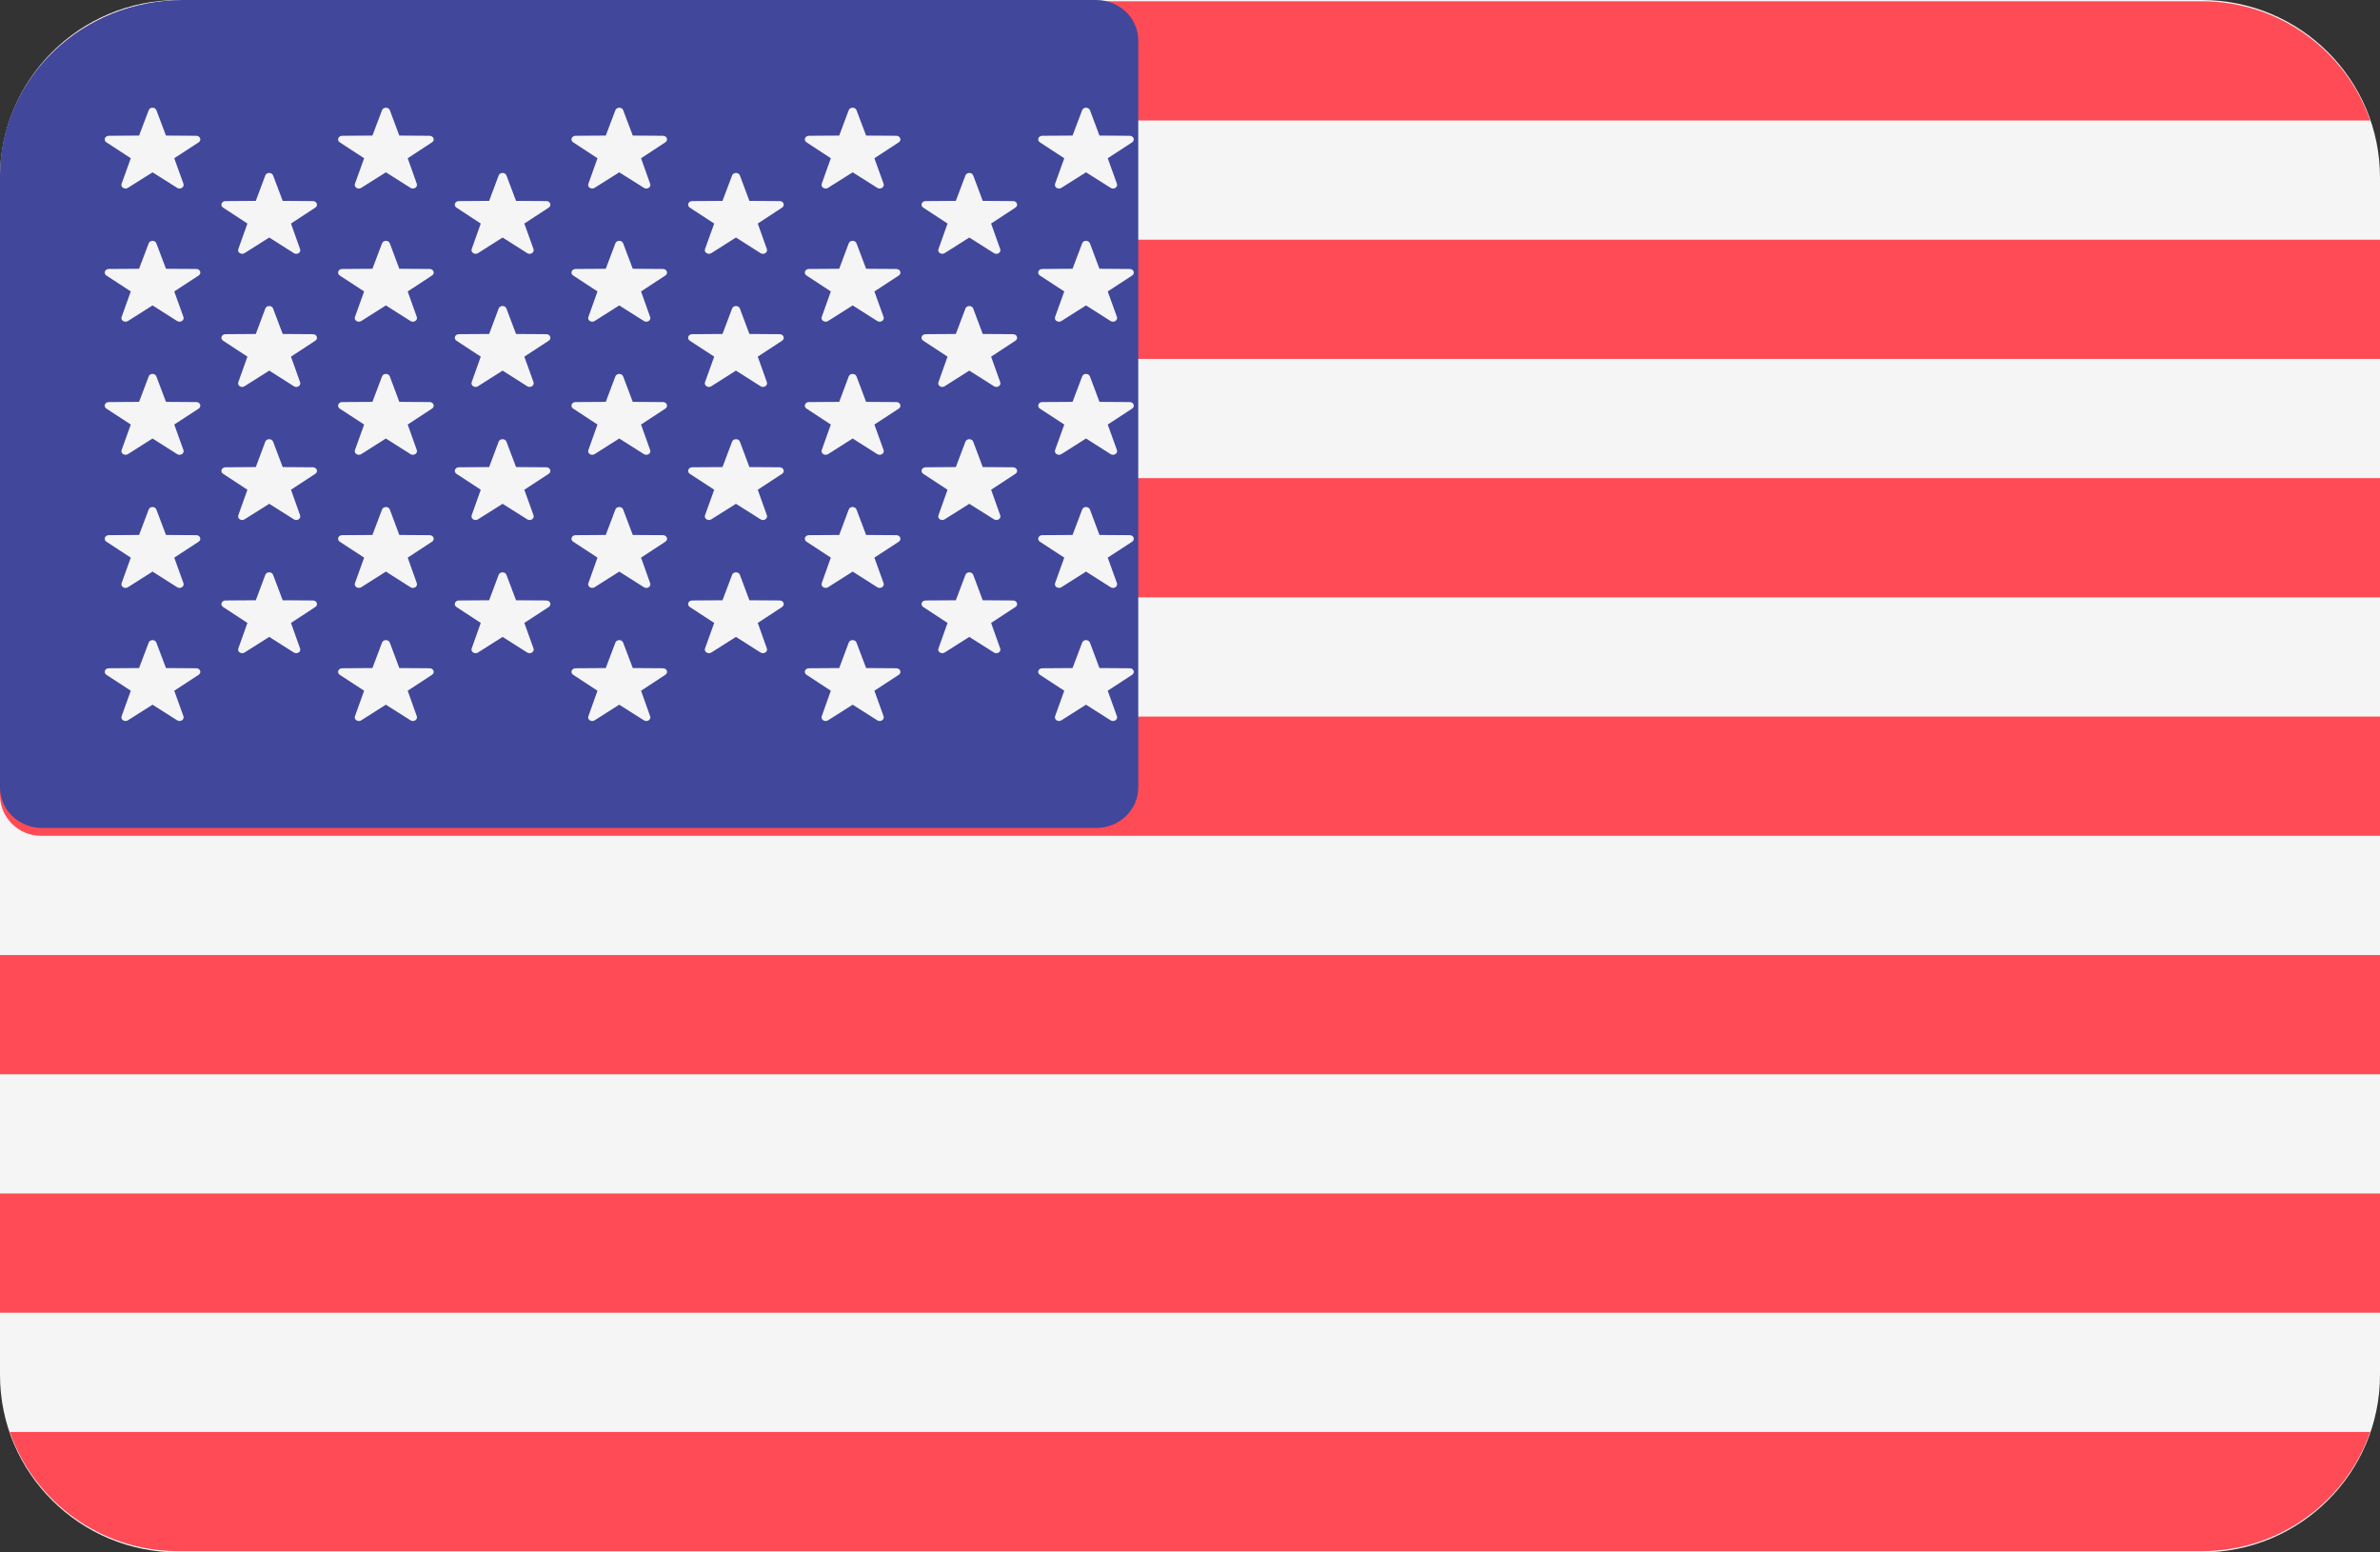 <?xml version="1.0" encoding="UTF-8"?>
<svg width="23px" height="15px" viewBox="0 0 23 15" version="1.1" xmlns="http://www.w3.org/2000/svg" xmlns:xlink="http://www.w3.org/1999/xlink">
    <rect x="0" y="0" width="23" height="15" fill="#333333" stroke="none"/>
    <!-- Generator: Sketch 50.2 (55047) - http://www.bohemiancoding.com/sketch -->
    <title>united-states</title>
    <desc>Created with Sketch.</desc>
    <defs></defs>
    <g id="Page-1" stroke="none" stroke-width="1" fill="none" fill-rule="evenodd">
        <g id="Employee-Profile" transform="translate(-417, -514)" fill-rule="nonzero">
            <g id="united-states" transform="translate(417, 514)">
                <path d="M21.277,0 L1.723,0 C0.771,0 0,0.768 0,1.715 L0,13.285 C0,14.232 0.771,15 1.723,15 L21.277,15 C22.229,15 23,14.232 23,13.285 L23,1.715 C23,0.768 22.229,0 21.277,0 Z" id="Shape" fill="#F5F5F5"></path>
                <g id="Group" fill="#FF4B55">
                    <path d="M0.095,1.164 L22.905,1.164 C22.672,0.494 22.031,0.012 21.277,0.012 L1.723,0.012 C0.969,0.012 0.328,0.494 0.095,1.164 Z" id="Shape"></path>
                    <rect id="Rectangle-path" x="0" y="4.62" width="23" height="1.152"></rect>
                    <rect id="Rectangle-path" x="0" y="2.316" width="23" height="1.152"></rect>
                    <path d="M0,7.682 C0,7.9 0.178,8.076 0.397,8.076 L23,8.076 L23,6.924 L0,6.924 L0,7.682 Z" id="Shape"></path>
                    <rect id="Rectangle-path" x="0" y="11.532" width="23" height="1.152"></rect>
                    <path d="M22.905,13.836 L0.095,13.836 C0.328,14.506 0.969,14.988 1.723,14.988 L21.277,14.988 C22.031,14.988 22.672,14.506 22.905,13.836 Z" id="Shape"></path>
                    <rect id="Rectangle-path" x="0" y="9.228" width="23" height="1.152"></rect>
                </g>
                <path d="M0.407,8 L10.593,8 C10.818,8 11,7.825 11,7.609 L11,0.391 C11,0.175 10.818,0 10.593,0 L1.77,0 C0.792,4.4290167e-05 0,0.76 0,1.698 L0,7.609 C0,7.825 0.182,8 0.407,8 Z" id="Shape" fill="#41479B"></path>
                <g id="Group" transform="translate(1, 1)" fill="#F5F5F5">
                    <path d="M0.511,0.064 L0.604,0.31 L0.897,0.312 C0.935,0.313 0.95,0.355 0.92,0.375 L0.684,0.529 L0.773,0.776 C0.784,0.808 0.743,0.835 0.712,0.815 L0.474,0.665 L0.236,0.815 C0.205,0.835 0.164,0.808 0.175,0.776 L0.264,0.529 L0.028,0.375 C-0.002,0.355 0.013,0.313 0.051,0.312 L0.344,0.31 L0.437,0.065 C0.448,0.033 0.499,0.033 0.511,0.064 Z" id="Shape"></path>
                    <path d="M0.511,1.351 L0.604,1.597 L0.897,1.599 C0.935,1.599 0.95,1.642 0.92,1.662 L0.684,1.816 L0.773,2.063 C0.784,2.095 0.743,2.121 0.712,2.102 L0.474,1.951 L0.236,2.102 C0.205,2.121 0.164,2.095 0.175,2.063 L0.264,1.816 L0.028,1.662 C-0.002,1.642 0.013,1.599 0.051,1.599 L0.344,1.597 L0.437,1.351 C0.448,1.319 0.499,1.319 0.511,1.351 Z" id="Shape"></path>
                    <path d="M0.511,2.637 L0.604,2.883 L0.897,2.885 C0.935,2.885 0.95,2.928 0.92,2.948 L0.684,3.102 L0.773,3.349 C0.784,3.381 0.743,3.407 0.712,3.388 L0.474,3.237 L0.236,3.388 C0.205,3.407 0.164,3.381 0.175,3.349 L0.264,3.102 L0.028,2.948 C-0.002,2.928 0.013,2.885 0.051,2.885 L0.344,2.883 L0.437,2.637 C0.448,2.605 0.499,2.605 0.511,2.637 Z" id="Shape"></path>
                    <path d="M0.511,3.923 L0.604,4.169 L0.897,4.171 C0.935,4.171 0.95,4.214 0.92,4.234 L0.684,4.388 L0.773,4.635 C0.784,4.667 0.743,4.694 0.712,4.674 L0.474,4.523 L0.236,4.674 C0.205,4.694 0.164,4.667 0.175,4.635 L0.264,4.388 L0.028,4.234 C-0.002,4.214 0.013,4.171 0.051,4.171 L0.344,4.169 L0.437,3.923 C0.448,3.891 0.499,3.891 0.511,3.923 Z" id="Shape"></path>
                    <path d="M0.511,5.209 L0.604,5.455 L0.897,5.457 C0.935,5.457 0.95,5.5 0.92,5.52 L0.684,5.674 L0.773,5.921 C0.784,5.953 0.743,5.98 0.712,5.96 L0.474,5.809 L0.236,5.96 C0.205,5.98 0.164,5.953 0.175,5.921 L0.264,5.674 L0.028,5.52 C-0.002,5.5 0.013,5.457 0.051,5.457 L0.344,5.455 L0.437,5.209 C0.448,5.177 0.499,5.177 0.511,5.209 Z" id="Shape"></path>
                    <path d="M1.639,0.695 L1.732,0.941 L2.024,0.943 C2.062,0.943 2.078,0.986 2.047,1.006 L1.812,1.16 L1.9,1.407 C1.912,1.439 1.871,1.466 1.84,1.446 L1.602,1.295 L1.363,1.446 C1.333,1.465 1.291,1.439 1.303,1.407 L1.391,1.16 L1.156,1.006 C1.125,0.986 1.141,0.943 1.179,0.943 L1.472,0.941 L1.564,0.695 C1.576,0.663 1.627,0.663 1.639,0.695 Z" id="Shape"></path>
                    <path d="M1.639,1.981 L1.732,2.227 L2.024,2.229 C2.062,2.229 2.078,2.272 2.047,2.292 L1.812,2.446 L1.9,2.693 C1.912,2.725 1.871,2.752 1.84,2.732 L1.602,2.581 L1.363,2.732 C1.333,2.752 1.291,2.725 1.303,2.693 L1.391,2.446 L1.156,2.292 C1.125,2.272 1.141,2.229 1.179,2.229 L1.472,2.227 L1.564,1.981 C1.576,1.949 1.627,1.949 1.639,1.981 Z" id="Shape"></path>
                    <path d="M1.639,3.267 L1.732,3.513 L2.024,3.515 C2.062,3.516 2.078,3.558 2.047,3.578 L1.812,3.732 L1.9,3.979 C1.912,4.011 1.871,4.038 1.84,4.018 L1.602,3.868 L1.363,4.018 C1.333,4.038 1.291,4.011 1.303,3.979 L1.391,3.732 L1.156,3.578 C1.125,3.558 1.141,3.516 1.179,3.515 L1.472,3.513 L1.564,3.267 C1.576,3.236 1.627,3.236 1.639,3.267 Z" id="Shape"></path>
                    <path d="M1.639,4.554 L1.732,4.8 L2.024,4.802 C2.062,4.802 2.078,4.845 2.047,4.865 L1.812,5.019 L1.9,5.266 C1.912,5.298 1.871,5.324 1.84,5.305 L1.602,5.154 L1.363,5.305 C1.333,5.324 1.291,5.298 1.303,5.266 L1.391,5.019 L1.156,4.865 C1.125,4.845 1.141,4.802 1.179,4.802 L1.472,4.8 L1.564,4.554 C1.576,4.522 1.627,4.522 1.639,4.554 Z" id="Shape"></path>
                    <path d="M2.767,0.064 L2.859,0.31 L3.152,0.312 C3.19,0.313 3.206,0.355 3.175,0.375 L2.94,0.529 L3.028,0.776 C3.039,0.808 2.998,0.835 2.967,0.815 L2.729,0.665 L2.491,0.815 C2.46,0.835 2.419,0.808 2.43,0.776 L2.519,0.529 L2.283,0.375 C2.253,0.355 2.269,0.313 2.306,0.312 L2.599,0.31 L2.692,0.064 C2.704,0.033 2.755,0.033 2.767,0.064 Z" id="Shape"></path>
                    <path d="M2.767,1.351 L2.859,1.597 L3.152,1.599 C3.19,1.599 3.206,1.642 3.175,1.662 L2.94,1.816 L3.028,2.063 C3.039,2.095 2.998,2.121 2.967,2.102 L2.729,1.951 L2.491,2.102 C2.46,2.121 2.419,2.095 2.43,2.063 L2.519,1.816 L2.283,1.662 C2.253,1.642 2.269,1.599 2.306,1.599 L2.599,1.597 L2.692,1.351 C2.704,1.319 2.755,1.319 2.767,1.351 Z" id="Shape"></path>
                    <path d="M2.767,2.637 L2.859,2.883 L3.152,2.885 C3.19,2.885 3.206,2.928 3.175,2.948 L2.94,3.102 L3.028,3.349 C3.039,3.381 2.998,3.407 2.967,3.388 L2.729,3.237 L2.491,3.388 C2.46,3.407 2.419,3.381 2.43,3.349 L2.519,3.102 L2.283,2.948 C2.253,2.928 2.269,2.885 2.306,2.885 L2.599,2.883 L2.692,2.637 C2.704,2.605 2.755,2.605 2.767,2.637 Z" id="Shape"></path>
                    <path d="M2.767,3.923 L2.859,4.169 L3.152,4.171 C3.19,4.171 3.206,4.214 3.175,4.234 L2.94,4.388 L3.028,4.635 C3.039,4.667 2.998,4.694 2.967,4.674 L2.729,4.523 L2.491,4.674 C2.46,4.693 2.419,4.667 2.43,4.635 L2.519,4.388 L2.283,4.234 C2.253,4.214 2.269,4.171 2.306,4.171 L2.599,4.169 L2.692,3.923 C2.704,3.891 2.755,3.891 2.767,3.923 Z" id="Shape"></path>
                    <path d="M2.767,5.209 L2.859,5.455 L3.152,5.457 C3.19,5.457 3.206,5.5 3.175,5.52 L2.94,5.674 L3.028,5.921 C3.039,5.953 2.998,5.98 2.967,5.96 L2.729,5.809 L2.491,5.96 C2.46,5.98 2.419,5.953 2.43,5.921 L2.519,5.674 L2.283,5.52 C2.253,5.5 2.269,5.457 2.306,5.457 L2.599,5.455 L2.692,5.209 C2.704,5.177 2.755,5.177 2.767,5.209 Z" id="Shape"></path>
                    <path d="M3.894,0.695 L3.987,0.941 L4.28,0.943 C4.318,0.943 4.333,0.986 4.303,1.006 L4.067,1.16 L4.156,1.407 C4.167,1.439 4.126,1.466 4.095,1.446 L3.857,1.295 L3.619,1.446 C3.588,1.465 3.547,1.439 3.558,1.407 L3.646,1.16 L3.411,1.006 C3.381,0.986 3.396,0.943 3.434,0.943 L3.727,0.941 L3.819,0.695 C3.831,0.663 3.882,0.663 3.894,0.695 Z" id="Shape"></path>
                    <path d="M3.894,1.981 L3.987,2.227 L4.28,2.229 C4.318,2.229 4.333,2.272 4.303,2.292 L4.067,2.446 L4.156,2.693 C4.167,2.725 4.126,2.752 4.095,2.732 L3.857,2.581 L3.619,2.732 C3.588,2.752 3.547,2.725 3.558,2.693 L3.646,2.446 L3.411,2.292 C3.381,2.272 3.396,2.229 3.434,2.229 L3.727,2.227 L3.819,1.981 C3.831,1.949 3.882,1.949 3.894,1.981 Z" id="Shape"></path>
                    <path d="M3.894,3.267 L3.987,3.513 L4.28,3.515 C4.318,3.516 4.333,3.558 4.303,3.578 L4.067,3.732 L4.156,3.979 C4.167,4.011 4.126,4.038 4.095,4.018 L3.857,3.868 L3.619,4.018 C3.588,4.038 3.547,4.011 3.558,3.979 L3.646,3.732 L3.411,3.578 C3.381,3.558 3.396,3.516 3.434,3.515 L3.727,3.513 L3.819,3.267 C3.831,3.236 3.882,3.236 3.894,3.267 Z" id="Shape"></path>
                    <path d="M3.894,4.554 L3.987,4.8 L4.28,4.802 C4.318,4.802 4.333,4.845 4.303,4.865 L4.067,5.019 L4.156,5.266 C4.167,5.298 4.126,5.324 4.095,5.305 L3.857,5.154 L3.619,5.305 C3.588,5.324 3.547,5.298 3.558,5.266 L3.646,5.019 L3.411,4.865 C3.381,4.845 3.396,4.802 3.434,4.802 L3.727,4.8 L3.819,4.554 C3.831,4.522 3.882,4.522 3.894,4.554 Z" id="Shape"></path>
                    <path d="M5.022,0.064 L5.115,0.31 L5.407,0.312 C5.445,0.313 5.461,0.355 5.43,0.375 L5.195,0.529 L5.283,0.776 C5.295,0.808 5.254,0.835 5.223,0.815 L4.984,0.665 L4.746,0.815 C4.715,0.835 4.674,0.808 4.686,0.776 L4.774,0.529 L4.539,0.375 C4.508,0.355 4.524,0.313 4.562,0.312 L4.854,0.31 L4.947,0.065 C4.959,0.033 5.01,0.033 5.022,0.064 Z" id="Shape"></path>
                    <path d="M5.022,1.351 L5.115,1.597 L5.407,1.599 C5.445,1.599 5.461,1.642 5.43,1.662 L5.195,1.816 L5.283,2.063 C5.295,2.095 5.254,2.121 5.223,2.102 L4.984,1.951 L4.746,2.102 C4.715,2.121 4.674,2.095 4.686,2.063 L4.774,1.816 L4.539,1.662 C4.508,1.642 4.524,1.599 4.562,1.599 L4.854,1.597 L4.947,1.351 C4.959,1.319 5.01,1.319 5.022,1.351 Z" id="Shape"></path>
                    <path d="M5.022,2.637 L5.115,2.883 L5.407,2.885 C5.445,2.885 5.461,2.928 5.43,2.948 L5.195,3.102 L5.283,3.349 C5.295,3.381 5.254,3.407 5.223,3.388 L4.984,3.237 L4.746,3.388 C4.715,3.407 4.674,3.381 4.686,3.349 L4.774,3.102 L4.539,2.948 C4.508,2.928 4.524,2.885 4.562,2.885 L4.854,2.883 L4.947,2.637 C4.959,2.605 5.01,2.605 5.022,2.637 Z" id="Shape"></path>
                    <path d="M5.022,3.923 L5.115,4.169 L5.407,4.171 C5.445,4.171 5.461,4.214 5.43,4.234 L5.195,4.388 L5.283,4.635 C5.295,4.667 5.254,4.694 5.223,4.674 L4.984,4.523 L4.746,4.674 C4.715,4.693 4.674,4.667 4.686,4.635 L4.774,4.388 L4.539,4.234 C4.508,4.214 4.524,4.171 4.562,4.171 L4.854,4.169 L4.947,3.923 C4.959,3.891 5.01,3.891 5.022,3.923 Z" id="Shape"></path>
                    <path d="M5.022,5.209 L5.115,5.455 L5.407,5.457 C5.445,5.457 5.461,5.5 5.43,5.52 L5.195,5.674 L5.283,5.921 C5.295,5.953 5.254,5.98 5.223,5.96 L4.984,5.809 L4.746,5.96 C4.715,5.98 4.674,5.953 4.686,5.921 L4.774,5.674 L4.539,5.52 C4.508,5.5 4.524,5.457 4.562,5.457 L4.854,5.455 L4.947,5.209 C4.959,5.177 5.01,5.177 5.022,5.209 Z" id="Shape"></path>
                    <path d="M6.15,0.695 L6.242,0.941 L6.535,0.943 C6.573,0.943 6.588,0.986 6.558,1.006 L6.323,1.16 L6.411,1.407 C6.422,1.439 6.381,1.466 6.35,1.446 L6.112,1.295 L5.874,1.446 C5.843,1.465 5.802,1.439 5.813,1.407 L5.902,1.16 L5.666,1.006 C5.636,0.986 5.651,0.943 5.689,0.943 L5.982,0.941 L6.075,0.695 C6.087,0.663 6.138,0.663 6.15,0.695 Z" id="Shape"></path>
                    <path d="M6.15,1.981 L6.242,2.227 L6.535,2.229 C6.573,2.229 6.588,2.272 6.558,2.292 L6.323,2.446 L6.411,2.693 C6.422,2.725 6.381,2.752 6.35,2.732 L6.112,2.581 L5.874,2.732 C5.843,2.752 5.802,2.725 5.813,2.693 L5.902,2.446 L5.666,2.292 C5.636,2.272 5.651,2.229 5.689,2.229 L5.982,2.227 L6.075,1.981 C6.087,1.949 6.138,1.949 6.15,1.981 Z" id="Shape"></path>
                    <path d="M6.15,3.267 L6.242,3.513 L6.535,3.515 C6.573,3.516 6.588,3.558 6.558,3.578 L6.323,3.732 L6.411,3.979 C6.422,4.011 6.381,4.038 6.35,4.018 L6.112,3.868 L5.874,4.018 C5.843,4.038 5.802,4.011 5.813,3.979 L5.902,3.732 L5.666,3.578 C5.636,3.558 5.651,3.516 5.689,3.515 L5.982,3.513 L6.075,3.267 C6.087,3.236 6.138,3.236 6.15,3.267 Z" id="Shape"></path>
                    <path d="M6.15,4.554 L6.242,4.8 L6.535,4.802 C6.573,4.802 6.588,4.845 6.558,4.865 L6.323,5.019 L6.411,5.266 C6.422,5.298 6.381,5.324 6.35,5.305 L6.112,5.154 L5.874,5.305 C5.843,5.324 5.802,5.298 5.813,5.266 L5.902,5.019 L5.666,4.865 C5.636,4.845 5.651,4.802 5.689,4.802 L5.982,4.8 L6.075,4.554 C6.087,4.522 6.138,4.522 6.15,4.554 Z" id="Shape"></path>
                    <path d="M7.277,0.064 L7.37,0.31 L7.663,0.312 C7.7,0.313 7.716,0.355 7.686,0.375 L7.45,0.529 L7.539,0.776 C7.55,0.808 7.509,0.835 7.478,0.815 L7.24,0.665 L7.002,0.815 C6.971,0.835 6.93,0.808 6.941,0.776 L7.029,0.529 L6.794,0.375 C6.763,0.355 6.779,0.313 6.817,0.312 L7.11,0.31 L7.202,0.064 C7.214,0.033 7.265,0.033 7.277,0.064 Z" id="Shape"></path>
                    <path d="M7.277,1.351 L7.37,1.597 L7.663,1.599 C7.7,1.599 7.716,1.642 7.686,1.662 L7.45,1.816 L7.539,2.063 C7.55,2.095 7.509,2.121 7.478,2.102 L7.24,1.951 L7.002,2.102 C6.971,2.121 6.93,2.095 6.941,2.063 L7.029,1.816 L6.794,1.662 C6.763,1.642 6.779,1.599 6.817,1.599 L7.11,1.597 L7.202,1.351 C7.214,1.319 7.265,1.319 7.277,1.351 Z" id="Shape"></path>
                    <path d="M7.277,2.637 L7.37,2.883 L7.663,2.885 C7.7,2.885 7.716,2.928 7.686,2.948 L7.45,3.102 L7.539,3.349 C7.55,3.381 7.509,3.407 7.478,3.388 L7.24,3.237 L7.002,3.388 C6.971,3.407 6.93,3.381 6.941,3.349 L7.029,3.102 L6.794,2.948 C6.763,2.928 6.779,2.885 6.817,2.885 L7.11,2.883 L7.202,2.637 C7.214,2.605 7.265,2.605 7.277,2.637 Z" id="Shape"></path>
                    <path d="M7.277,3.923 L7.37,4.169 L7.663,4.171 C7.7,4.171 7.716,4.214 7.686,4.234 L7.45,4.388 L7.539,4.635 C7.55,4.667 7.509,4.694 7.478,4.674 L7.24,4.523 L7.002,4.674 C6.971,4.693 6.93,4.667 6.941,4.635 L7.029,4.388 L6.794,4.234 C6.763,4.214 6.779,4.171 6.817,4.171 L7.11,4.169 L7.202,3.923 C7.214,3.891 7.265,3.891 7.277,3.923 Z" id="Shape"></path>
                    <path d="M7.277,5.209 L7.37,5.455 L7.663,5.457 C7.7,5.457 7.716,5.5 7.686,5.52 L7.45,5.674 L7.539,5.921 C7.55,5.953 7.509,5.98 7.478,5.96 L7.24,5.809 L7.002,5.96 C6.971,5.98 6.93,5.953 6.941,5.921 L7.029,5.674 L6.794,5.52 C6.763,5.5 6.779,5.457 6.817,5.457 L7.11,5.455 L7.202,5.209 C7.214,5.177 7.265,5.177 7.277,5.209 Z" id="Shape"></path>
                    <path d="M8.405,0.695 L8.497,0.941 L8.79,0.943 C8.828,0.943 8.844,0.986 8.813,1.006 L8.578,1.16 L8.666,1.407 C8.678,1.439 8.636,1.466 8.606,1.446 L8.367,1.295 L8.129,1.446 C8.098,1.465 8.057,1.439 8.069,1.407 L8.157,1.16 L7.922,1.006 C7.891,0.986 7.907,0.943 7.945,0.943 L8.237,0.941 L8.33,0.695 C8.342,0.663 8.393,0.663 8.405,0.695 Z" id="Shape"></path>
                    <path d="M8.405,1.981 L8.497,2.227 L8.79,2.229 C8.828,2.229 8.844,2.272 8.813,2.292 L8.578,2.446 L8.666,2.693 C8.678,2.725 8.636,2.752 8.606,2.732 L8.367,2.581 L8.129,2.732 C8.098,2.752 8.057,2.725 8.069,2.693 L8.157,2.446 L7.922,2.292 C7.891,2.272 7.907,2.229 7.945,2.229 L8.237,2.227 L8.33,1.981 C8.342,1.949 8.393,1.949 8.405,1.981 Z" id="Shape"></path>
                    <path d="M8.405,3.267 L8.497,3.513 L8.79,3.515 C8.828,3.516 8.844,3.558 8.813,3.578 L8.578,3.732 L8.666,3.979 C8.678,4.011 8.636,4.038 8.606,4.018 L8.367,3.868 L8.129,4.018 C8.098,4.038 8.057,4.011 8.069,3.979 L8.157,3.732 L7.922,3.578 C7.891,3.558 7.907,3.516 7.945,3.515 L8.237,3.513 L8.33,3.267 C8.342,3.236 8.393,3.236 8.405,3.267 Z" id="Shape"></path>
                    <path d="M8.405,4.554 L8.497,4.8 L8.79,4.802 C8.828,4.802 8.844,4.845 8.813,4.865 L8.578,5.019 L8.666,5.266 C8.678,5.298 8.636,5.324 8.606,5.305 L8.367,5.154 L8.129,5.305 C8.098,5.324 8.057,5.298 8.069,5.266 L8.157,5.019 L7.922,4.865 C7.891,4.845 7.907,4.802 7.945,4.802 L8.237,4.8 L8.33,4.554 C8.342,4.522 8.393,4.522 8.405,4.554 Z" id="Shape"></path>
                    <path d="M9.533,0.064 L9.625,0.31 L9.918,0.312 C9.956,0.313 9.971,0.355 9.941,0.375 L9.705,0.529 L9.794,0.776 C9.805,0.808 9.764,0.835 9.733,0.815 L9.495,0.665 L9.257,0.815 C9.226,0.835 9.185,0.808 9.196,0.776 L9.285,0.529 L9.049,0.375 C9.019,0.355 9.034,0.313 9.072,0.312 L9.365,0.31 L9.458,0.064 C9.47,0.033 9.52,0.033 9.533,0.064 Z" id="Shape"></path>
                    <path d="M9.533,1.351 L9.625,1.597 L9.918,1.599 C9.956,1.599 9.971,1.642 9.941,1.662 L9.705,1.816 L9.794,2.063 C9.805,2.095 9.764,2.121 9.733,2.102 L9.495,1.951 L9.257,2.102 C9.226,2.121 9.185,2.095 9.196,2.063 L9.285,1.816 L9.049,1.662 C9.019,1.642 9.034,1.599 9.072,1.599 L9.365,1.597 L9.458,1.351 C9.47,1.319 9.52,1.319 9.533,1.351 Z" id="Shape"></path>
                    <path d="M9.533,2.637 L9.625,2.883 L9.918,2.885 C9.956,2.885 9.971,2.928 9.941,2.948 L9.705,3.102 L9.794,3.349 C9.805,3.381 9.764,3.407 9.733,3.388 L9.495,3.237 L9.257,3.388 C9.226,3.407 9.185,3.381 9.196,3.349 L9.285,3.102 L9.049,2.948 C9.019,2.928 9.034,2.885 9.072,2.885 L9.365,2.883 L9.458,2.637 C9.47,2.605 9.52,2.605 9.533,2.637 Z" id="Shape"></path>
                    <path d="M9.533,3.923 L9.625,4.169 L9.918,4.171 C9.956,4.171 9.971,4.214 9.941,4.234 L9.705,4.388 L9.794,4.635 C9.805,4.667 9.764,4.694 9.733,4.674 L9.495,4.523 L9.257,4.674 C9.226,4.693 9.185,4.667 9.196,4.635 L9.285,4.388 L9.049,4.234 C9.019,4.214 9.034,4.171 9.072,4.171 L9.365,4.169 L9.458,3.923 C9.47,3.891 9.52,3.891 9.533,3.923 Z" id="Shape"></path>
                    <path d="M9.533,5.209 L9.625,5.455 L9.918,5.457 C9.956,5.457 9.971,5.5 9.941,5.52 L9.705,5.674 L9.794,5.921 C9.805,5.953 9.764,5.98 9.733,5.96 L9.495,5.809 L9.257,5.96 C9.226,5.98 9.185,5.953 9.196,5.921 L9.285,5.674 L9.049,5.52 C9.019,5.5 9.034,5.457 9.072,5.457 L9.365,5.455 L9.458,5.209 C9.47,5.177 9.52,5.177 9.533,5.209 Z" id="Shape"></path>
                </g>
            </g>
        </g>
    </g>
</svg>
